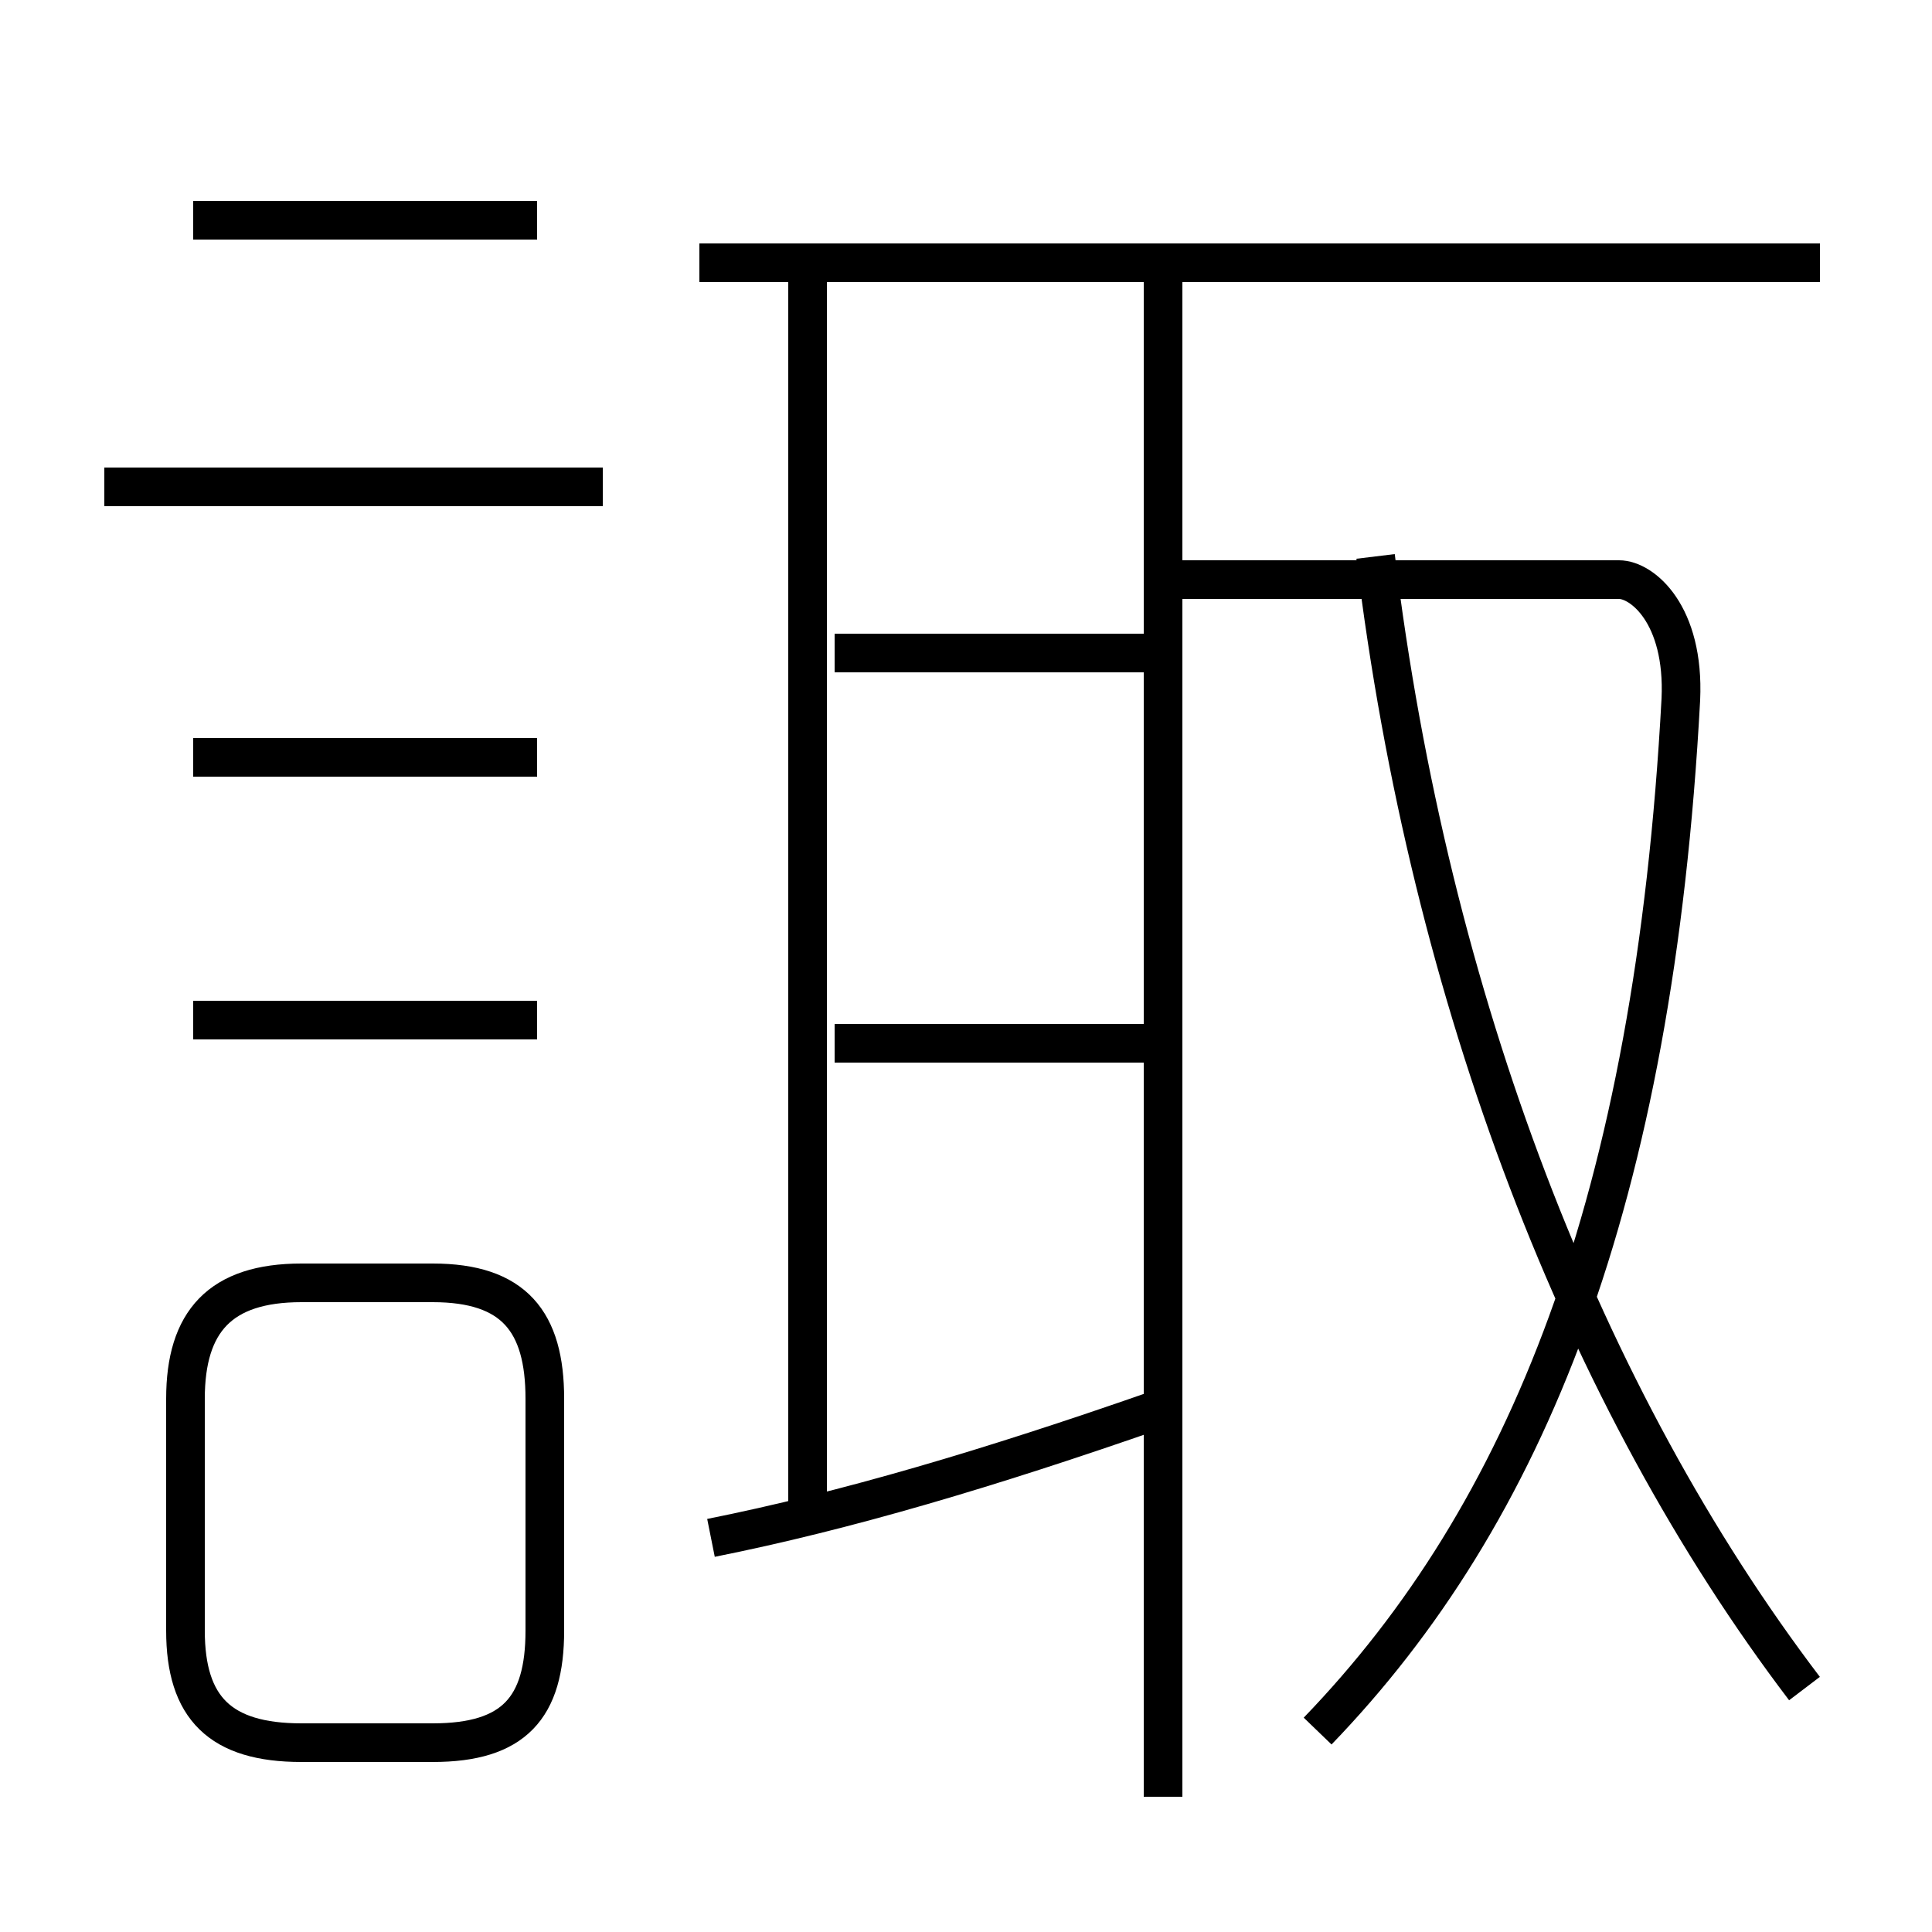 <?xml version='1.0' encoding='utf8'?>
<svg viewBox="0.0 -6.0 50.0 50.0" version="1.1" xmlns="http://www.w3.org/2000/svg">
<rect x="0.0" y="-6.0" width="50.0" height="50.0" fill="#808080" stroke="none"/>
<rect x="-1000" y="-1000" width="2000" height="2000" stroke="white" fill="white"/>
<g style="fill:white;stroke:#000000;  stroke-width:1">
<path d="M 34.1 0.8 C 39.5 -4.8 42.8 -12.9 43.5 -25.9 C 43.6 -28.1 42.5 -29.0 41.9 -29.0 L 30.1 -29.0 M 7.8 1.1 L 11.2 1.1 C 13.3 1.1 14.1 0.2 14.1 -1.8 L 14.1 -7.8 C 14.1 -9.8 13.3 -10.8 11.2 -10.8 L 7.8 -10.8 C 5.7 -10.8 4.8 -9.8 4.8 -7.8 L 4.8 -1.8 C 4.8 0.2 5.7 1.1 7.8 1.1 Z M 13.9 -17.6 L 5.0 -17.6 M 18.4 -4.2 C 21.9 -4.9 25.6 -6.0 29.9 -7.5 M 13.9 -24.4 L 5.0 -24.4 M 30.1 2.5 L 30.1 -37.0 M 15.6 -31.4 L 2.7 -31.4 M 20.9 -5.0 L 20.9 -36.9 M 13.9 -38.3 L 5.0 -38.3 M 29.6 -17.0 L 21.6 -17.0 M 29.6 -27.1 L 21.6 -27.1 M 46.7 -0.3 C 41.0 -7.8 37.0 -18.1 35.6 -29.6 M 47.1 -37.2 L 18.1 -37.2" transform="translate(0.0 38.0)" />
</g>
</svg>